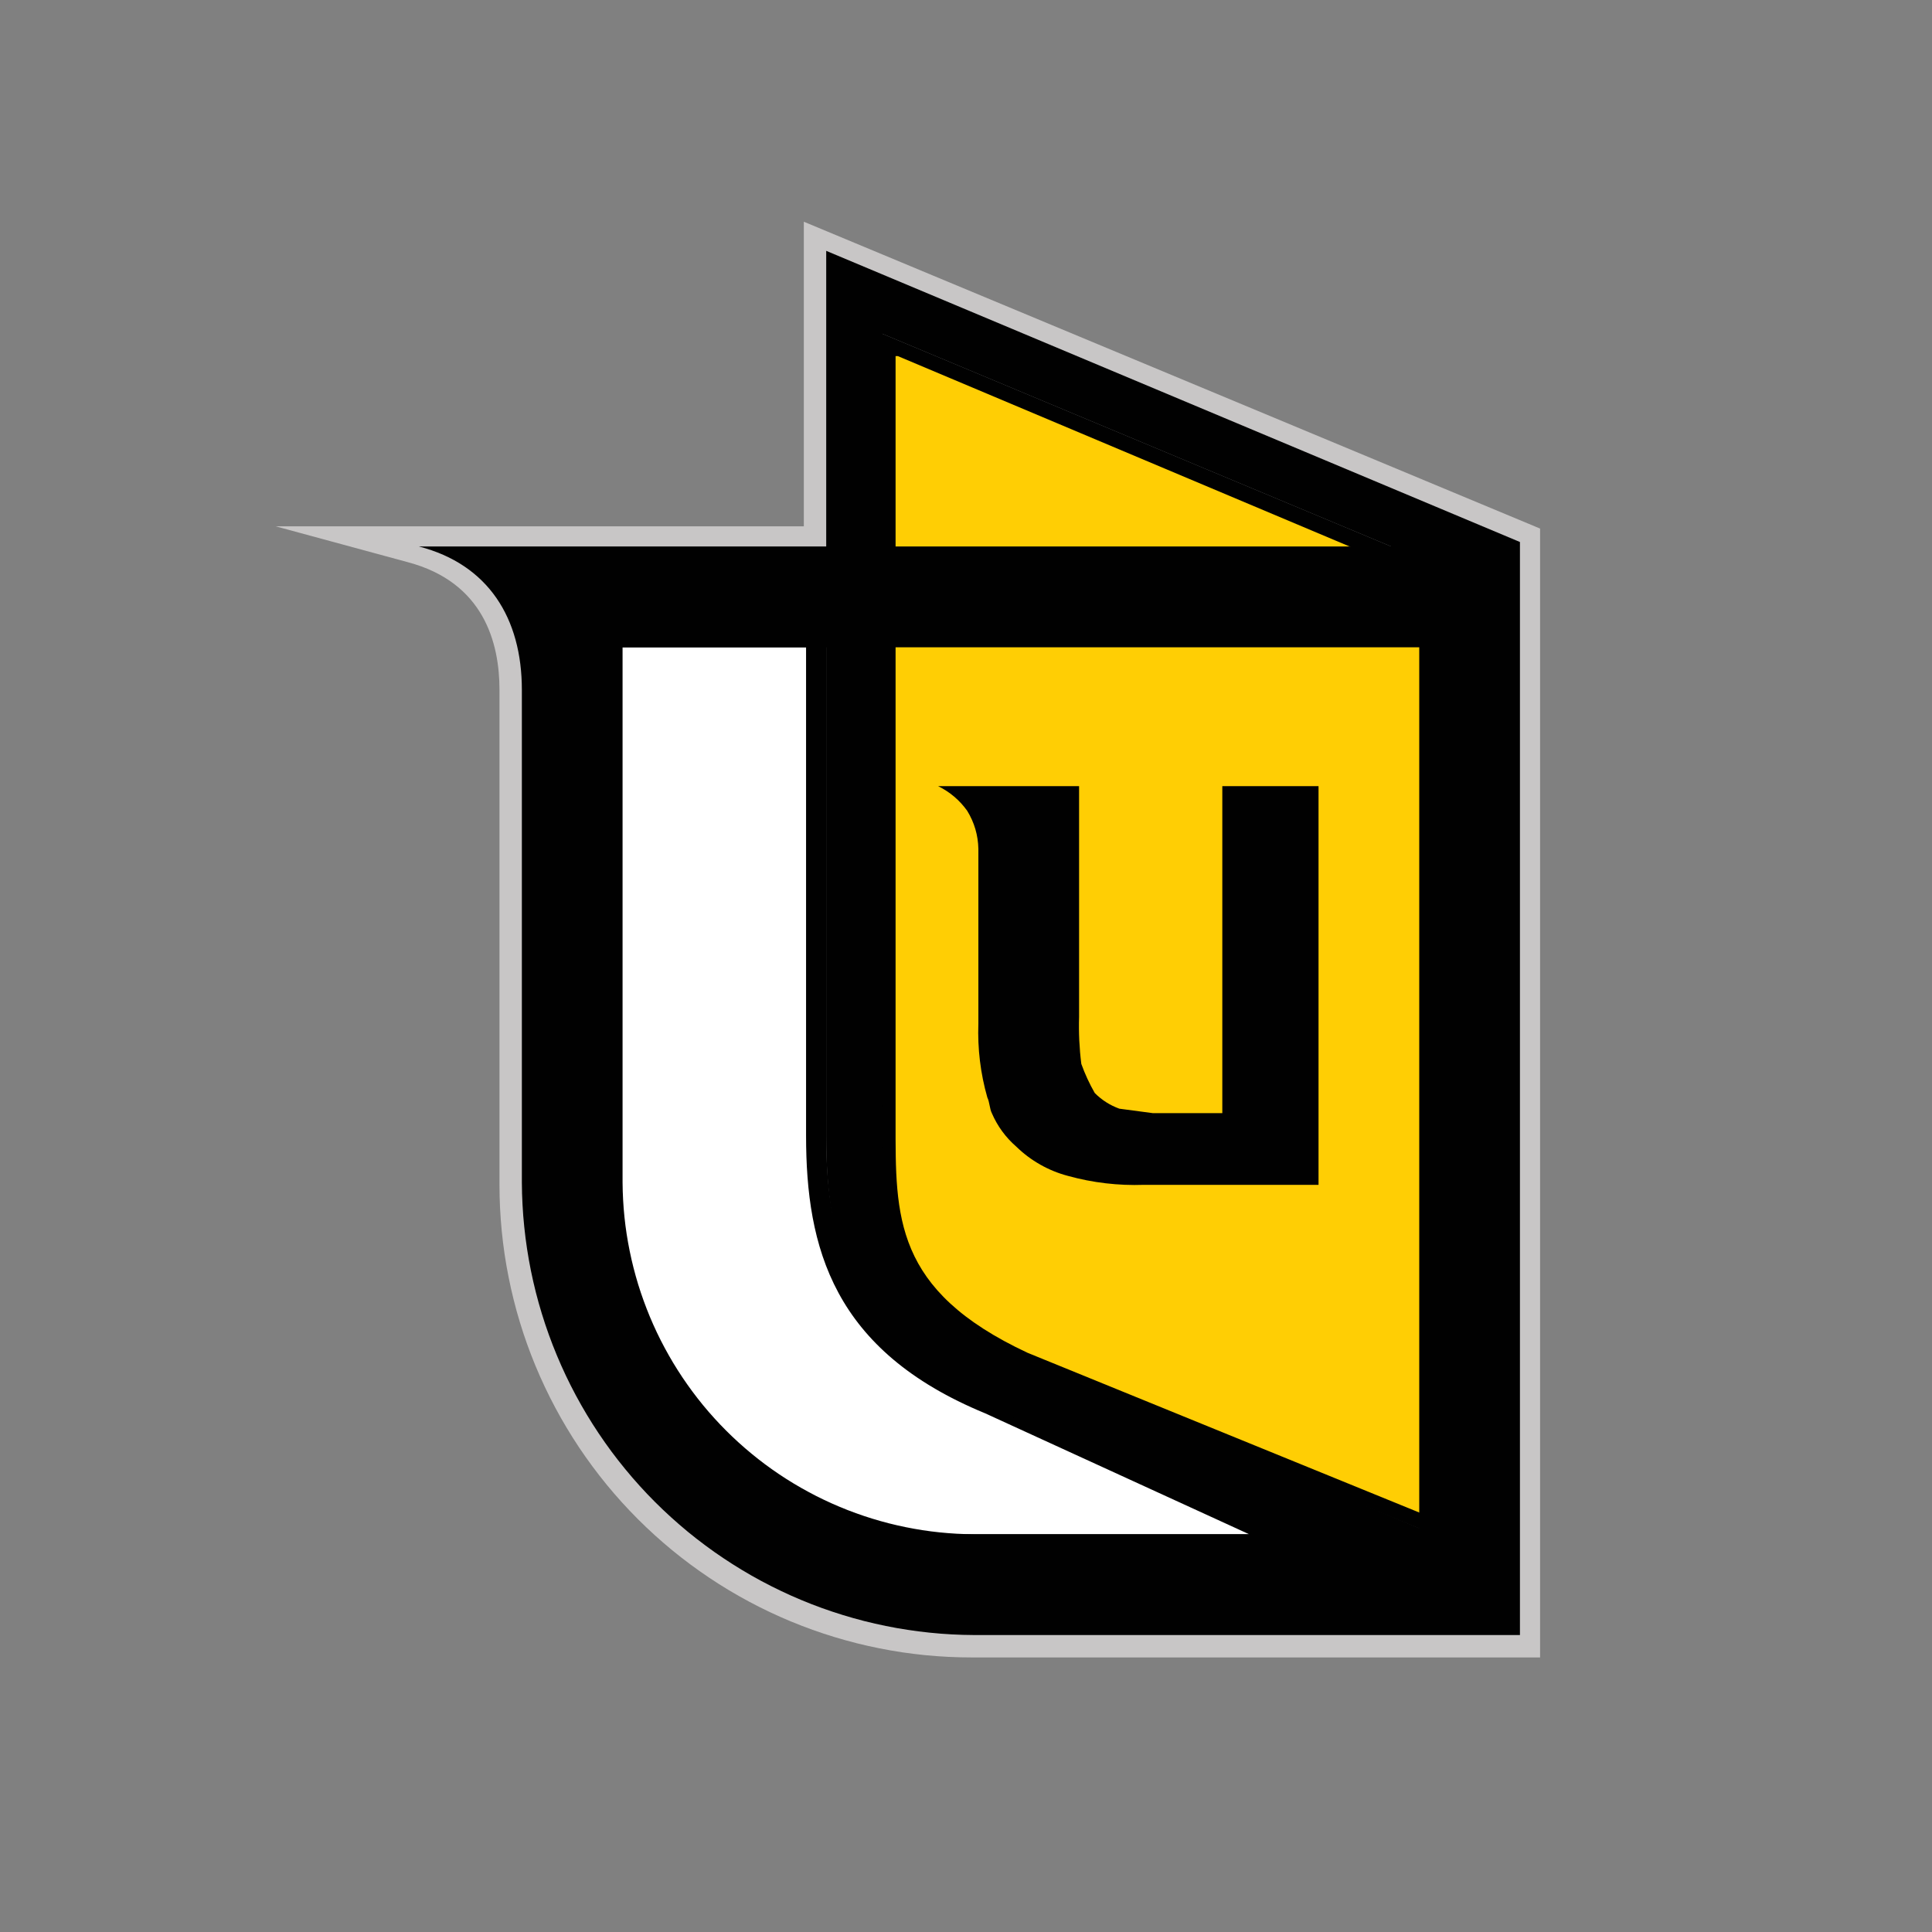 <svg xmlns="http://www.w3.org/2000/svg" xmlns:xlink="http://www.w3.org/1999/xlink" width="500" zoomAndPan="magnify" viewBox="0 0 375 375" height="500" preserveAspectRatio="xMidYMid meet" version="1.0"><rect x="0" y="0" width="375" height="375" fill="#808080" stroke="none"/><defs><clipPath id="4a889e3ab1"><path d="M 53.195 43.035 L 299 43.035 L 299 321.707 L 53.195 321.707 Z M 53.195 43.035 " clip-rule="nonzero"/></clipPath></defs><g clip-path="url(#4a889e3ab1)"><path fill="#c8c6c6" d="M 298.93 321.707 L 188.602 321.707 C 187.102 321.707 185.602 321.672 184.105 321.598 C 182.605 321.523 181.109 321.414 179.617 321.27 C 178.125 321.121 176.637 320.934 175.152 320.719 C 173.668 320.496 172.191 320.238 170.723 319.945 C 169.25 319.652 167.785 319.324 166.332 318.961 C 164.879 318.594 163.434 318.195 161.996 317.758 C 160.562 317.324 159.137 316.852 157.723 316.348 C 156.312 315.84 154.914 315.301 153.527 314.727 C 152.141 314.152 150.773 313.543 149.414 312.902 C 148.059 312.262 146.719 311.582 145.398 310.879 C 144.074 310.168 142.77 309.43 141.484 308.66 C 140.195 307.887 138.93 307.086 137.684 306.25 C 136.434 305.414 135.211 304.551 134.004 303.656 C 132.801 302.762 131.617 301.84 130.457 300.887 C 129.301 299.934 128.164 298.953 127.051 297.945 C 125.941 296.938 124.855 295.902 123.793 294.84 C 122.73 293.777 121.699 292.691 120.691 291.578 C 119.684 290.469 118.707 289.332 117.754 288.172 C 116.805 287.012 115.883 285.824 114.988 284.621 C 114.094 283.414 113.23 282.191 112.395 280.941 C 111.566 279.691 110.762 278.426 109.992 277.137 C 109.219 275.848 108.48 274.543 107.773 273.219 C 107.066 271.895 106.391 270.555 105.75 269.195 C 105.109 267.84 104.5 266.465 103.926 265.082 C 103.355 263.691 102.812 262.293 102.309 260.883 C 101.801 259.469 101.332 258.043 100.898 256.605 C 100.461 255.168 100.059 253.723 99.699 252.266 C 99.332 250.809 99.004 249.344 98.715 247.871 C 98.422 246.402 98.16 244.922 97.941 243.434 C 97.723 241.953 97.539 240.461 97.391 238.969 C 97.246 237.473 97.137 235.977 97.059 234.477 C 96.988 232.977 96.949 231.477 96.949 229.977 L 96.949 133.895 C 96.949 124.77 93.91 113.027 79.141 109.117 L 53.516 102.16 L 156.023 102.16 L 156.023 43.035 L 298.93 102.594 Z M 93.91 109.551 C 95.586 111.086 97.078 112.785 98.379 114.652 C 99.684 116.516 100.766 118.5 101.629 120.605 C 102.492 122.707 103.113 124.883 103.5 127.125 C 103.883 129.367 104.016 131.625 103.902 133.895 L 103.902 229.977 C 103.902 231.363 103.934 232.75 104.004 234.137 C 104.07 235.52 104.172 236.906 104.309 238.285 C 104.441 239.668 104.613 241.043 104.816 242.414 C 105.02 243.789 105.258 245.156 105.531 246.516 C 105.801 247.875 106.102 249.23 106.438 250.574 C 106.777 251.922 107.145 253.258 107.547 254.586 C 107.949 255.914 108.387 257.23 108.852 258.535 C 109.32 259.844 109.816 261.137 110.348 262.418 C 110.879 263.703 111.438 264.969 112.035 266.223 C 112.625 267.477 113.25 268.715 113.902 269.938 C 114.555 271.164 115.238 272.371 115.949 273.559 C 116.664 274.75 117.406 275.922 118.176 277.078 C 118.945 278.23 119.746 279.363 120.57 280.477 C 121.395 281.59 122.246 282.684 123.125 283.758 C 124.008 284.832 124.91 285.879 125.844 286.91 C 126.773 287.934 127.73 288.941 128.707 289.922 C 129.691 290.906 130.691 291.859 131.723 292.789 C 132.746 293.723 133.797 294.629 134.867 295.512 C 135.941 296.391 137.031 297.242 138.145 298.07 C 139.258 298.895 140.391 299.695 141.543 300.465 C 142.695 301.234 143.867 301.977 145.055 302.691 C 146.246 303.402 147.449 304.086 148.672 304.742 C 149.898 305.398 151.133 306.02 152.387 306.613 C 153.641 307.207 154.906 307.766 156.188 308.301 C 157.469 308.832 158.762 309.328 160.066 309.797 C 161.371 310.266 162.688 310.699 164.016 311.102 C 165.34 311.504 166.676 311.871 168.02 312.215 C 169.363 312.551 170.719 312.852 172.078 313.121 C 173.434 313.395 174.801 313.629 176.176 313.836 C 177.543 314.039 178.918 314.211 180.297 314.344 C 181.676 314.48 183.059 314.582 184.445 314.648 C 185.832 314.719 187.215 314.754 188.602 314.754 L 291.547 314.754 L 291.547 107.375 L 162.973 53.469 L 162.973 109.551 Z M 93.91 109.551 " fill-opacity="1" fill-rule="nonzero"/></g><path fill="#ffffff" d="M 185.559 299.539 C 184.414 299.539 183.266 299.508 182.121 299.453 C 180.977 299.395 179.832 299.312 178.691 299.199 C 177.551 299.086 176.41 298.949 175.277 298.777 C 174.141 298.613 173.012 298.418 171.887 298.191 C 170.762 297.969 169.641 297.723 168.531 297.445 C 167.414 297.164 166.309 296.859 165.211 296.527 C 164.113 296.195 163.023 295.84 161.941 295.449 C 160.863 295.066 159.793 294.652 158.73 294.215 C 157.672 293.777 156.621 293.316 155.586 292.828 C 154.547 292.336 153.52 291.824 152.512 291.285 C 151.496 290.742 150.5 290.18 149.512 289.594 C 148.527 289.008 147.559 288.391 146.602 287.758 C 145.648 287.125 144.707 286.461 143.781 285.781 C 142.859 285.098 141.957 284.398 141.066 283.668 C 140.18 282.945 139.309 282.195 138.457 281.426 C 137.602 280.66 136.77 279.871 135.957 279.062 C 135.145 278.25 134.352 277.422 133.574 276.574 C 132.805 275.73 132.051 274.859 131.32 273.977 C 130.59 273.09 129.883 272.191 129.191 271.27 C 128.508 270.348 127.844 269.414 127.203 268.461 C 126.562 267.508 125.945 266.543 125.352 265.559 C 124.758 264.578 124.188 263.582 123.641 262.57 C 123.098 261.562 122.578 260.539 122.082 259.5 C 121.586 258.465 121.117 257.418 120.672 256.359 C 120.23 255.301 119.812 254.23 119.422 253.156 C 119.031 252.074 118.664 250.984 118.324 249.891 C 117.988 248.789 117.676 247.688 117.395 246.574 C 117.105 245.465 116.852 244.344 116.621 243.223 C 116.391 242.094 116.188 240.965 116.012 239.832 C 115.836 238.695 115.691 237.559 115.574 236.414 C 115.453 235.273 115.363 234.129 115.301 232.984 C 115.234 231.836 115.203 230.691 115.195 229.543 L 115.195 123.461 L 158.629 123.461 L 158.629 220.41 C 158.629 243.453 164.277 261.277 191.641 272.582 L 252.016 299.539 Z M 185.559 299.539 " fill-opacity="1" fill-rule="nonzero"/><path fill="#010101" d="M 156.457 125.637 L 156.457 220.41 C 156.457 242.148 161.668 262.148 191.207 274.32 L 242.461 297.797 L 185.559 297.797 C 184.445 297.797 183.332 297.77 182.211 297.715 C 181.098 297.66 179.988 297.578 178.875 297.469 C 177.766 297.359 176.66 297.223 175.555 297.059 C 174.449 296.895 173.352 296.703 172.258 296.488 C 171.16 296.266 170.074 296.023 168.988 295.754 C 167.906 295.48 166.832 295.184 165.766 294.859 C 164.699 294.535 163.637 294.184 162.586 293.809 C 161.535 293.43 160.496 293.031 159.461 292.602 C 158.434 292.172 157.414 291.719 156.402 291.246 C 155.395 290.766 154.398 290.266 153.414 289.738 C 152.43 289.211 151.457 288.66 150.5 288.086 C 149.543 287.512 148.602 286.914 147.676 286.297 C 146.746 285.676 145.832 285.031 144.938 284.363 C 144.039 283.699 143.16 283.012 142.297 282.305 C 141.434 281.594 140.59 280.867 139.762 280.113 C 138.938 279.367 138.129 278.594 137.34 277.809 C 136.551 277.016 135.781 276.207 135.031 275.379 C 134.281 274.551 133.555 273.703 132.844 272.844 C 132.137 271.98 131.449 271.098 130.785 270.199 C 130.121 269.305 129.48 268.391 128.859 267.461 C 128.238 266.531 127.641 265.59 127.066 264.629 C 126.496 263.672 125.945 262.699 125.418 261.719 C 124.891 260.734 124.391 259.734 123.914 258.723 C 123.434 257.715 122.984 256.695 122.555 255.66 C 122.133 254.629 121.727 253.59 121.352 252.539 C 120.977 251.484 120.625 250.426 120.301 249.355 C 119.977 248.289 119.68 247.211 119.41 246.129 C 119.137 245.043 118.895 243.953 118.676 242.855 C 118.457 241.762 118.27 240.66 118.105 239.555 C 117.941 238.453 117.805 237.344 117.695 236.23 C 117.586 235.121 117.504 234.008 117.449 232.891 C 117.395 231.773 117.363 230.66 117.363 229.543 L 117.363 125.637 L 156.457 125.637 M 160.367 121.289 L 113.023 121.289 L 113.023 229.543 C 113.027 230.727 113.066 231.91 113.129 233.09 C 113.195 234.27 113.285 235.449 113.41 236.629 C 113.531 237.805 113.684 238.98 113.863 240.148 C 114.047 241.32 114.254 242.484 114.488 243.645 C 114.727 244.805 114.992 245.957 115.281 247.102 C 115.578 248.25 115.898 249.391 116.246 250.52 C 116.598 251.648 116.973 252.773 117.375 253.887 C 117.781 254.996 118.211 256.102 118.668 257.191 C 119.125 258.285 119.609 259.363 120.121 260.43 C 120.629 261.5 121.164 262.555 121.727 263.594 C 122.289 264.637 122.879 265.664 123.488 266.676 C 124.098 267.688 124.734 268.688 125.395 269.668 C 126.059 270.652 126.742 271.613 127.449 272.566 C 128.156 273.512 128.887 274.441 129.641 275.355 C 130.395 276.266 131.172 277.16 131.965 278.035 C 132.762 278.91 133.582 279.766 134.418 280.602 C 135.262 281.434 136.117 282.246 136.996 283.039 C 137.875 283.828 138.773 284.602 139.691 285.352 C 140.605 286.102 141.539 286.824 142.488 287.527 C 143.441 288.23 144.41 288.91 145.395 289.562 C 146.379 290.223 147.379 290.852 148.395 291.457 C 149.414 292.062 150.441 292.645 151.484 293.199 C 152.527 293.758 153.586 294.285 154.656 294.793 C 155.727 295.297 156.809 295.773 157.902 296.227 C 158.992 296.676 160.098 297.102 161.211 297.496 C 162.328 297.895 163.449 298.266 164.582 298.609 C 165.711 298.949 166.852 299.262 168 299.551 C 169.148 299.836 170.301 300.094 171.461 300.324 C 172.621 300.555 173.789 300.758 174.957 300.93 C 176.125 301.102 177.301 301.246 178.48 301.363 C 179.652 301.48 180.832 301.566 182.016 301.621 C 183.195 301.68 184.379 301.711 185.559 301.711 L 261.57 301.711 L 244.199 293.883 L 192.512 270.844 C 166.016 259.539 160.367 242.586 160.367 220.41 Z M 160.367 121.289 " fill-opacity="1" fill-rule="nonzero"/><path fill="#ffce04" d="M 199.023 263.887 C 172.094 251.711 172.094 236.062 172.527 217.805 L 172.527 66.945 L 282.855 113.027 L 282.855 298.23 Z M 199.023 263.887 " fill-opacity="1" fill-rule="nonzero"/><path fill="#010101" d="M 174.266 69.117 L 281.555 114.332 L 281.555 296.059 L 199.461 262.582 C 173.398 250.41 173.832 236.062 173.832 217.805 L 173.832 69.117 M 170.793 64.77 L 170.793 214.758 C 170.793 234.324 169.055 251.711 198.59 265.191 L 284.594 300.406 L 284.594 112.16 L 171.227 64.77 Z M 170.793 64.77 " fill-opacity="1" fill-rule="nonzero"/><path fill="#010101" d="M 160.367 48.688 L 160.367 220.41 C 160.367 242.148 165.145 262.148 194.68 274.32 L 295.02 316.492 L 295.02 105.203 Z M 284.594 300.406 L 199.023 264.758 C 169.488 251.277 171.227 233.891 171.227 214.324 L 171.227 64.77 L 284.594 112.16 Z M 101.293 106.074 L 81.316 106.074 C 94.781 109.551 101.293 119.984 101.293 133.895 L 101.293 229.543 C 101.301 230.977 101.344 232.41 101.422 233.844 C 101.496 235.277 101.609 236.707 101.758 238.137 C 101.902 239.562 102.086 240.984 102.301 242.406 C 102.516 243.824 102.77 245.238 103.051 246.645 C 103.34 248.051 103.656 249.449 104.008 250.84 C 104.359 252.23 104.75 253.613 105.172 254.988 C 105.59 256.355 106.043 257.719 106.531 259.07 C 107.02 260.418 107.535 261.758 108.09 263.082 C 108.641 264.406 109.227 265.719 109.84 267.016 C 110.457 268.309 111.102 269.59 111.781 270.855 C 112.461 272.117 113.168 273.363 113.906 274.594 C 114.648 275.828 115.414 277.035 116.215 278.23 C 117.012 279.422 117.84 280.594 118.691 281.746 C 119.551 282.898 120.43 284.027 121.344 285.137 C 122.254 286.246 123.188 287.332 124.152 288.395 C 125.117 289.461 126.105 290.5 127.117 291.512 C 128.133 292.527 129.172 293.52 130.234 294.48 C 131.297 295.445 132.383 296.383 133.488 297.297 C 134.594 298.207 135.727 299.09 136.879 299.945 C 138.027 300.805 139.199 301.629 140.391 302.426 C 141.582 303.227 142.793 303.996 144.023 304.734 C 145.25 305.477 146.496 306.184 147.758 306.863 C 149.023 307.543 150.305 308.188 151.598 308.805 C 152.891 309.422 154.199 310.008 155.527 310.559 C 156.848 311.113 158.184 311.633 159.535 312.121 C 160.883 312.605 162.242 313.062 163.613 313.48 C 164.984 313.902 166.363 314.293 167.754 314.645 C 169.145 314.996 170.543 315.316 171.949 315.602 C 173.352 315.887 174.762 316.141 176.184 316.352 C 177.602 316.57 179.023 316.754 180.449 316.898 C 181.875 317.047 183.305 317.16 184.738 317.234 C 186.168 317.309 187.602 317.355 189.035 317.359 L 295.02 317.359 L 295.02 106.074 Z M 275.473 297.797 L 189.035 297.797 C 187.922 297.789 186.805 297.754 185.695 297.695 C 184.582 297.633 183.473 297.543 182.363 297.43 C 181.254 297.316 180.152 297.172 179.051 297.004 C 177.949 296.832 176.855 296.637 175.762 296.414 C 174.668 296.191 173.582 295.941 172.504 295.668 C 171.422 295.391 170.352 295.09 169.289 294.762 C 168.223 294.434 167.168 294.082 166.117 293.699 C 165.07 293.324 164.035 292.918 163.004 292.484 C 161.977 292.059 160.961 291.602 159.953 291.121 C 158.949 290.645 157.953 290.141 156.977 289.609 C 155.992 289.082 155.027 288.531 154.07 287.957 C 153.113 287.383 152.176 286.781 151.25 286.164 C 150.324 285.539 149.414 284.898 148.52 284.234 C 147.629 283.566 146.75 282.879 145.891 282.172 C 145.027 281.465 144.188 280.734 143.359 279.984 C 142.535 279.238 141.727 278.469 140.941 277.68 C 140.152 276.891 139.383 276.086 138.637 275.258 C 137.887 274.434 137.16 273.59 136.449 272.727 C 135.746 271.867 135.059 270.988 134.395 270.094 C 133.73 269.195 133.086 268.285 132.465 267.359 C 131.844 266.434 131.25 265.492 130.672 264.539 C 130.102 263.582 129.547 262.613 129.02 261.629 C 128.492 260.652 127.992 259.656 127.508 258.648 C 127.031 257.641 126.578 256.625 126.145 255.594 C 125.719 254.566 125.312 253.527 124.934 252.477 C 124.555 251.43 124.199 250.371 123.871 249.309 C 123.543 248.238 123.246 247.168 122.969 246.086 C 122.695 245.008 122.445 243.922 122.223 242.828 C 122 241.734 121.805 240.637 121.633 239.535 C 121.465 238.434 121.32 237.328 121.207 236.219 C 121.094 235.109 121.004 233.996 120.945 232.887 C 120.883 231.77 120.848 230.656 120.84 229.543 L 120.84 125.637 L 275.473 125.637 Z M 275.473 297.797 " fill-opacity="1" fill-rule="nonzero"/><path fill="#010101" d="M 255.926 152.59 L 255.926 229.977 L 222.047 229.977 C 217.035 230.152 212.113 229.574 207.277 228.238 C 205.398 227.742 203.613 227.012 201.918 226.055 C 200.227 225.098 198.684 223.945 197.289 222.586 C 195.203 220.773 193.609 218.602 192.512 216.062 C 192.078 215.195 192.078 213.891 191.641 213.023 C 190.305 208.332 189.727 203.547 189.902 198.676 L 189.902 164.762 C 189.844 162.105 189.121 159.641 187.73 157.371 C 186.25 155.309 184.367 153.711 182.086 152.59 L 209.449 152.59 L 209.449 197.371 C 209.355 200.426 209.5 203.469 209.883 206.5 C 210.586 208.461 211.457 210.344 212.492 212.152 C 213.859 213.523 215.449 214.535 217.266 215.195 L 223.785 216.062 L 237.25 216.062 L 237.25 152.59 Z M 255.926 152.59 " fill-opacity="1" fill-rule="nonzero"/></svg>